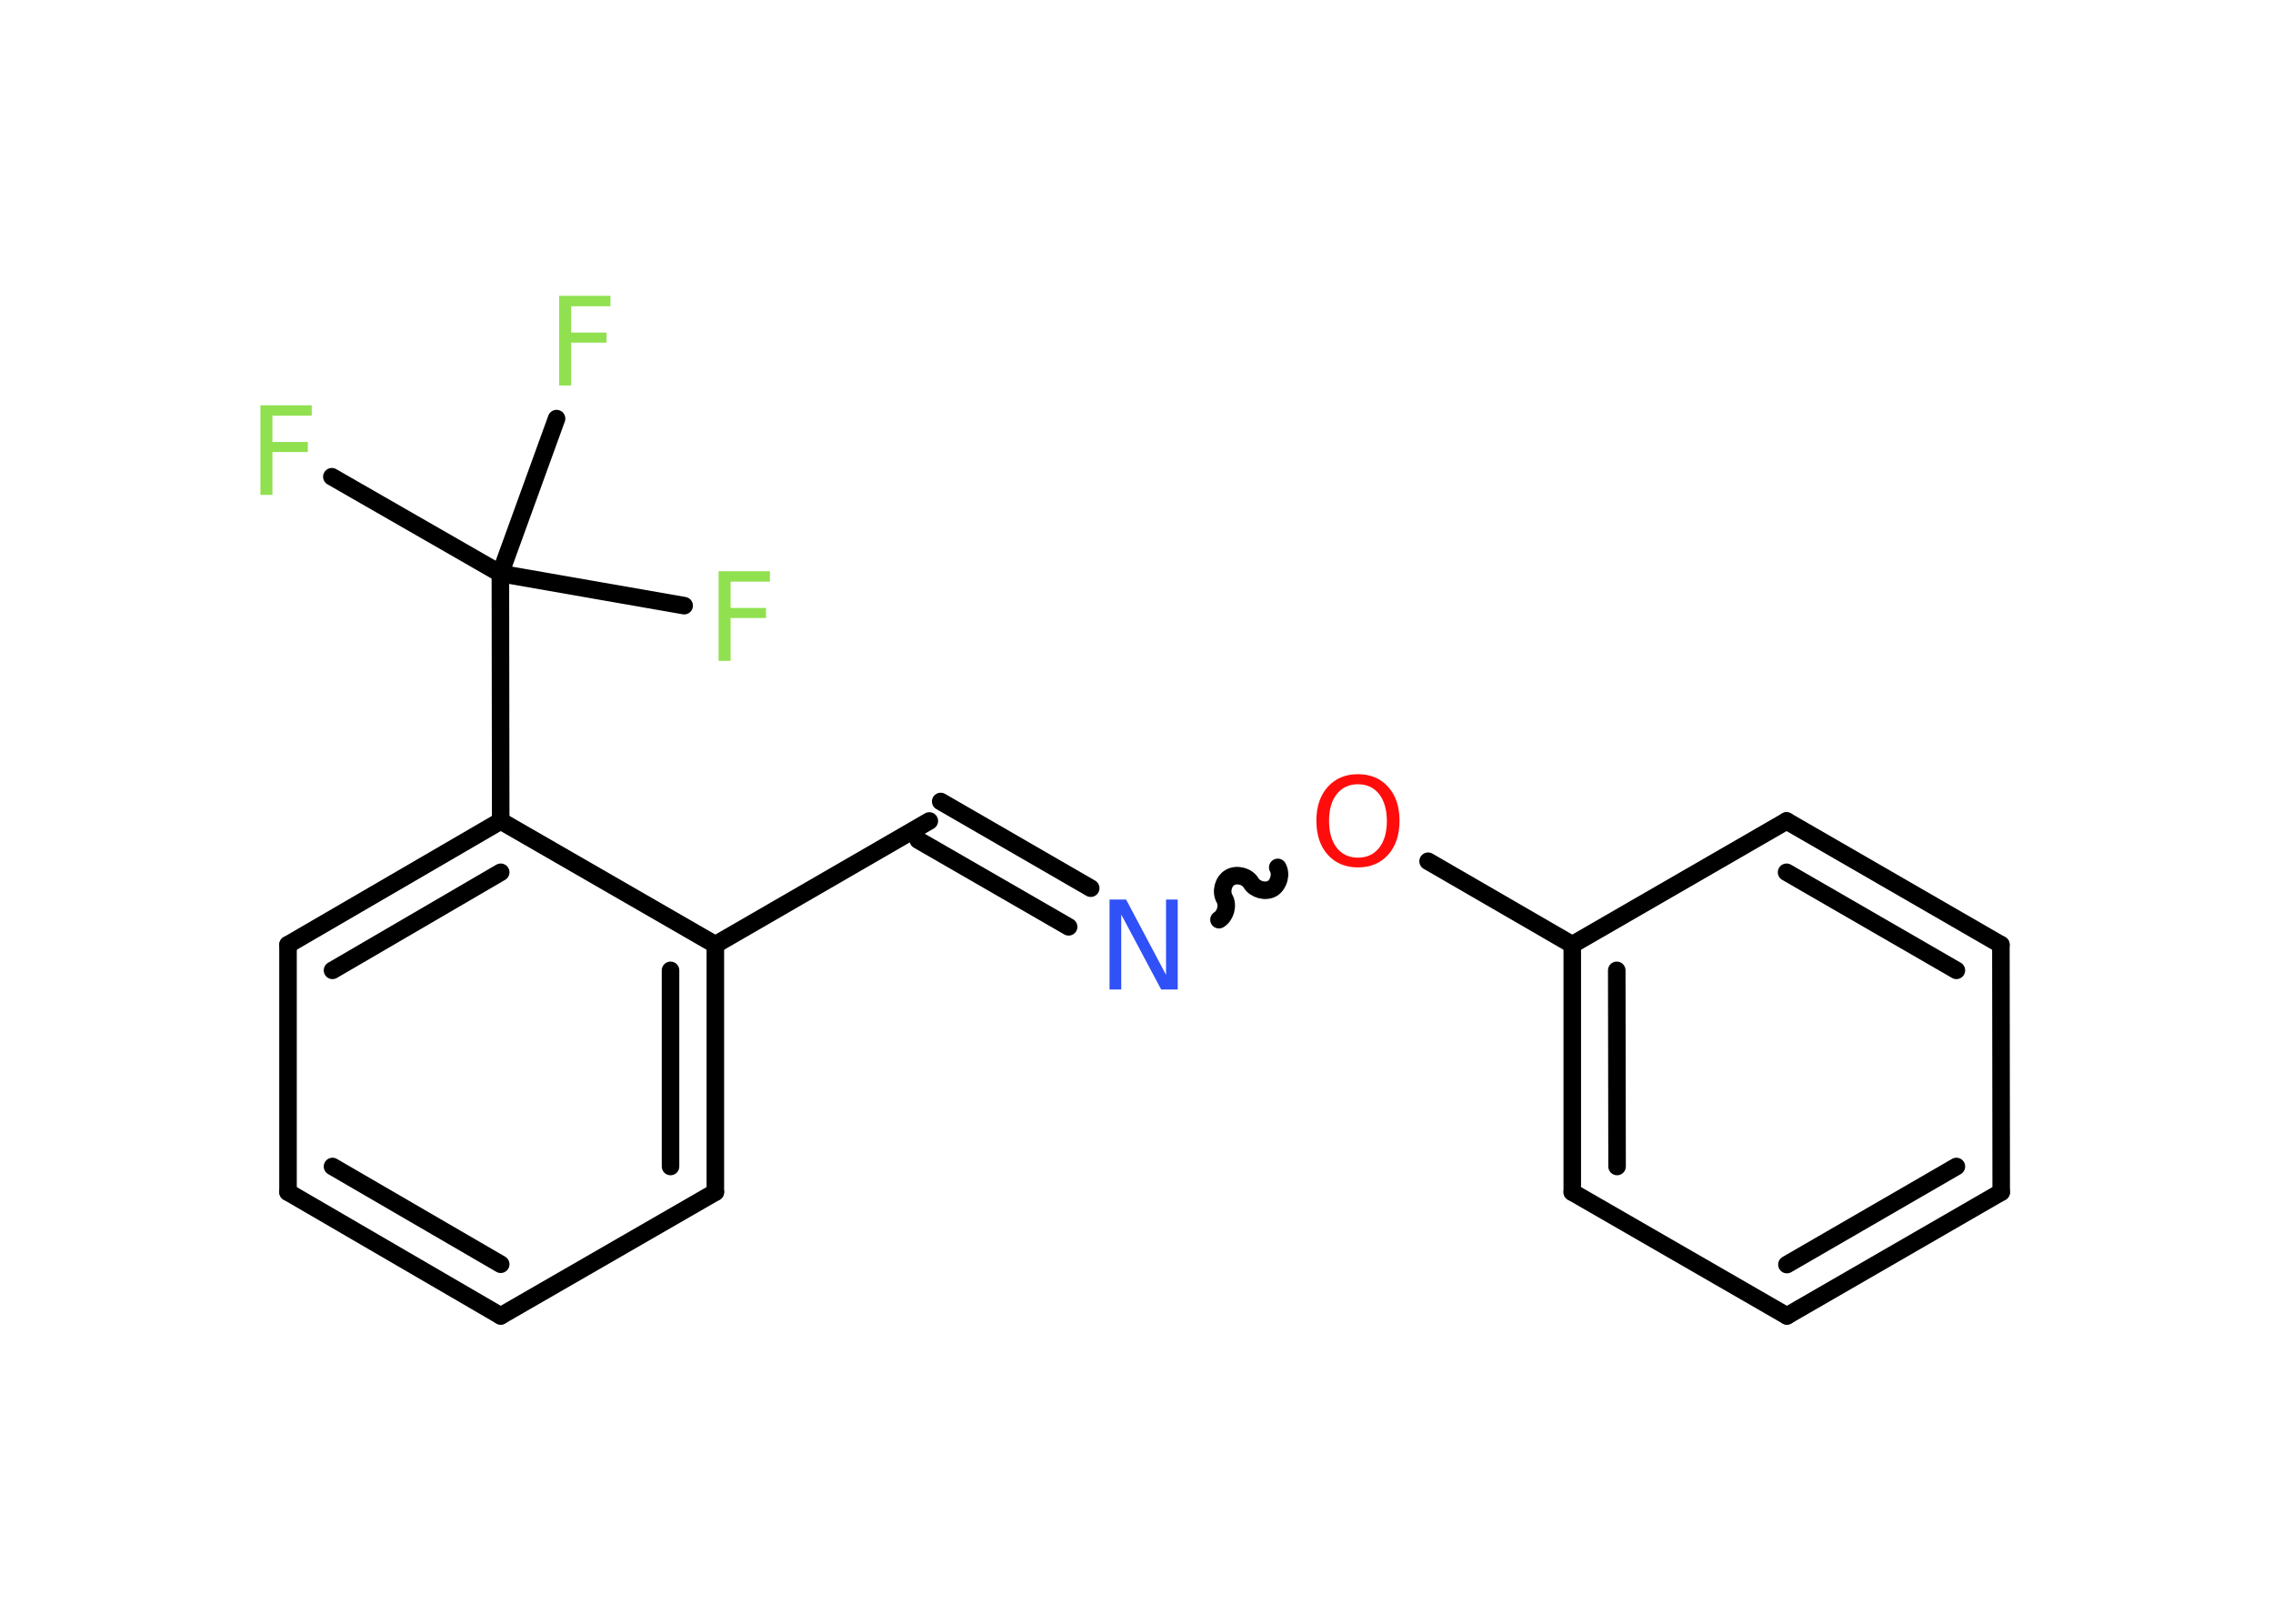 <?xml version='1.0' encoding='UTF-8'?>
<!DOCTYPE svg PUBLIC "-//W3C//DTD SVG 1.1//EN" "http://www.w3.org/Graphics/SVG/1.1/DTD/svg11.dtd">
<svg version='1.2' xmlns='http://www.w3.org/2000/svg' xmlns:xlink='http://www.w3.org/1999/xlink' width='70.0mm' height='50.0mm' viewBox='0 0 70.0 50.0'>
  <desc>Generated by the Chemistry Development Kit (http://github.com/cdk)</desc>
  <g stroke-linecap='round' stroke-linejoin='round' stroke='#000000' stroke-width='.54' fill='#90E050'>
    <rect x='.0' y='.0' width='70.0' height='50.0' fill='#FFFFFF' stroke='none'/>
    <g id='mol1' class='mol'>
      <line id='mol1bnd1' class='bond' x1='10.22' y1='14.68' x2='15.41' y2='17.66'/>
      <line id='mol1bnd2' class='bond' x1='15.41' y1='17.66' x2='21.07' y2='18.65'/>
      <line id='mol1bnd3' class='bond' x1='15.41' y1='17.66' x2='17.14' y2='12.89'/>
      <line id='mol1bnd4' class='bond' x1='15.41' y1='17.66' x2='15.42' y2='25.28'/>
      <g id='mol1bnd5' class='bond'>
        <line x1='15.42' y1='25.28' x2='8.87' y2='29.09'/>
        <line x1='15.42' y1='26.86' x2='10.24' y2='29.88'/>
      </g>
      <line id='mol1bnd6' class='bond' x1='8.87' y1='29.09' x2='8.87' y2='36.71'/>
      <g id='mol1bnd7' class='bond'>
        <line x1='8.87' y1='36.71' x2='15.42' y2='40.52'/>
        <line x1='10.24' y1='35.92' x2='15.42' y2='38.93'/>
      </g>
      <line id='mol1bnd8' class='bond' x1='15.42' y1='40.52' x2='22.03' y2='36.71'/>
      <g id='mol1bnd9' class='bond'>
        <line x1='22.03' y1='36.71' x2='22.03' y2='29.09'/>
        <line x1='20.65' y1='35.92' x2='20.65' y2='29.88'/>
      </g>
      <line id='mol1bnd10' class='bond' x1='15.42' y1='25.28' x2='22.03' y2='29.09'/>
      <line id='mol1bnd11' class='bond' x1='22.03' y1='29.09' x2='28.62' y2='25.28'/>
      <g id='mol1bnd12' class='bond'>
        <line x1='28.97' y1='24.68' x2='33.59' y2='27.35'/>
        <line x1='28.28' y1='25.87' x2='32.91' y2='28.54'/>
      </g>
      <path id='mol1bnd13' class='bond' d='M39.35 26.71c.12 .21 .03 .53 -.17 .65c-.21 .12 -.53 .03 -.65 -.17c-.12 -.21 -.44 -.29 -.65 -.17c-.21 .12 -.29 .44 -.17 .65c.12 .21 .03 .53 -.17 .65' fill='none' stroke='#000000' stroke-width='.54'/>
      <line id='mol1bnd14' class='bond' x1='43.98' y1='26.52' x2='48.42' y2='29.09'/>
      <g id='mol1bnd15' class='bond'>
        <line x1='48.42' y1='29.09' x2='48.42' y2='36.71'/>
        <line x1='49.79' y1='29.88' x2='49.8' y2='35.92'/>
      </g>
      <line id='mol1bnd16' class='bond' x1='48.42' y1='36.71' x2='55.03' y2='40.52'/>
      <g id='mol1bnd17' class='bond'>
        <line x1='55.03' y1='40.52' x2='61.63' y2='36.71'/>
        <line x1='55.03' y1='38.94' x2='60.25' y2='35.92'/>
      </g>
      <line id='mol1bnd18' class='bond' x1='61.63' y1='36.71' x2='61.62' y2='29.09'/>
      <g id='mol1bnd19' class='bond'>
        <line x1='61.62' y1='29.09' x2='55.02' y2='25.28'/>
        <line x1='60.25' y1='29.88' x2='55.02' y2='26.86'/>
      </g>
      <line id='mol1bnd20' class='bond' x1='48.42' y1='29.09' x2='55.02' y2='25.28'/>
      <path id='mol1atm1' class='atom' d='M8.01 12.48h1.59v.32h-1.21v.81h1.09v.31h-1.09v1.32h-.37v-2.77z' stroke='none'/>
      <path id='mol1atm3' class='atom' d='M22.12 17.59h1.59v.32h-1.21v.81h1.09v.31h-1.09v1.32h-.37v-2.77z' stroke='none'/>
      <path id='mol1atm4' class='atom' d='M17.21 9.11h1.59v.32h-1.21v.81h1.09v.31h-1.09v1.32h-.37v-2.77z' stroke='none'/>
      <path id='mol1atm12' class='atom' d='M34.18 27.7h.5l1.23 2.32v-2.32h.36v2.77h-.51l-1.23 -2.31v2.31h-.36v-2.77z' stroke='none' fill='#3050F8'/>
      <path id='mol1atm13' class='atom' d='M41.82 24.15q-.41 .0 -.65 .3q-.24 .3 -.24 .83q.0 .52 .24 .83q.24 .3 .65 .3q.41 .0 .65 -.3q.24 -.3 .24 -.83q.0 -.52 -.24 -.83q-.24 -.3 -.65 -.3zM41.82 23.84q.58 .0 .93 .39q.35 .39 .35 1.04q.0 .66 -.35 1.05q-.35 .39 -.93 .39q-.58 .0 -.93 -.39q-.35 -.39 -.35 -1.05q.0 -.65 .35 -1.04q.35 -.39 .93 -.39z' stroke='none' fill='#FF0D0D'/>
    </g>
  </g>
</svg>
